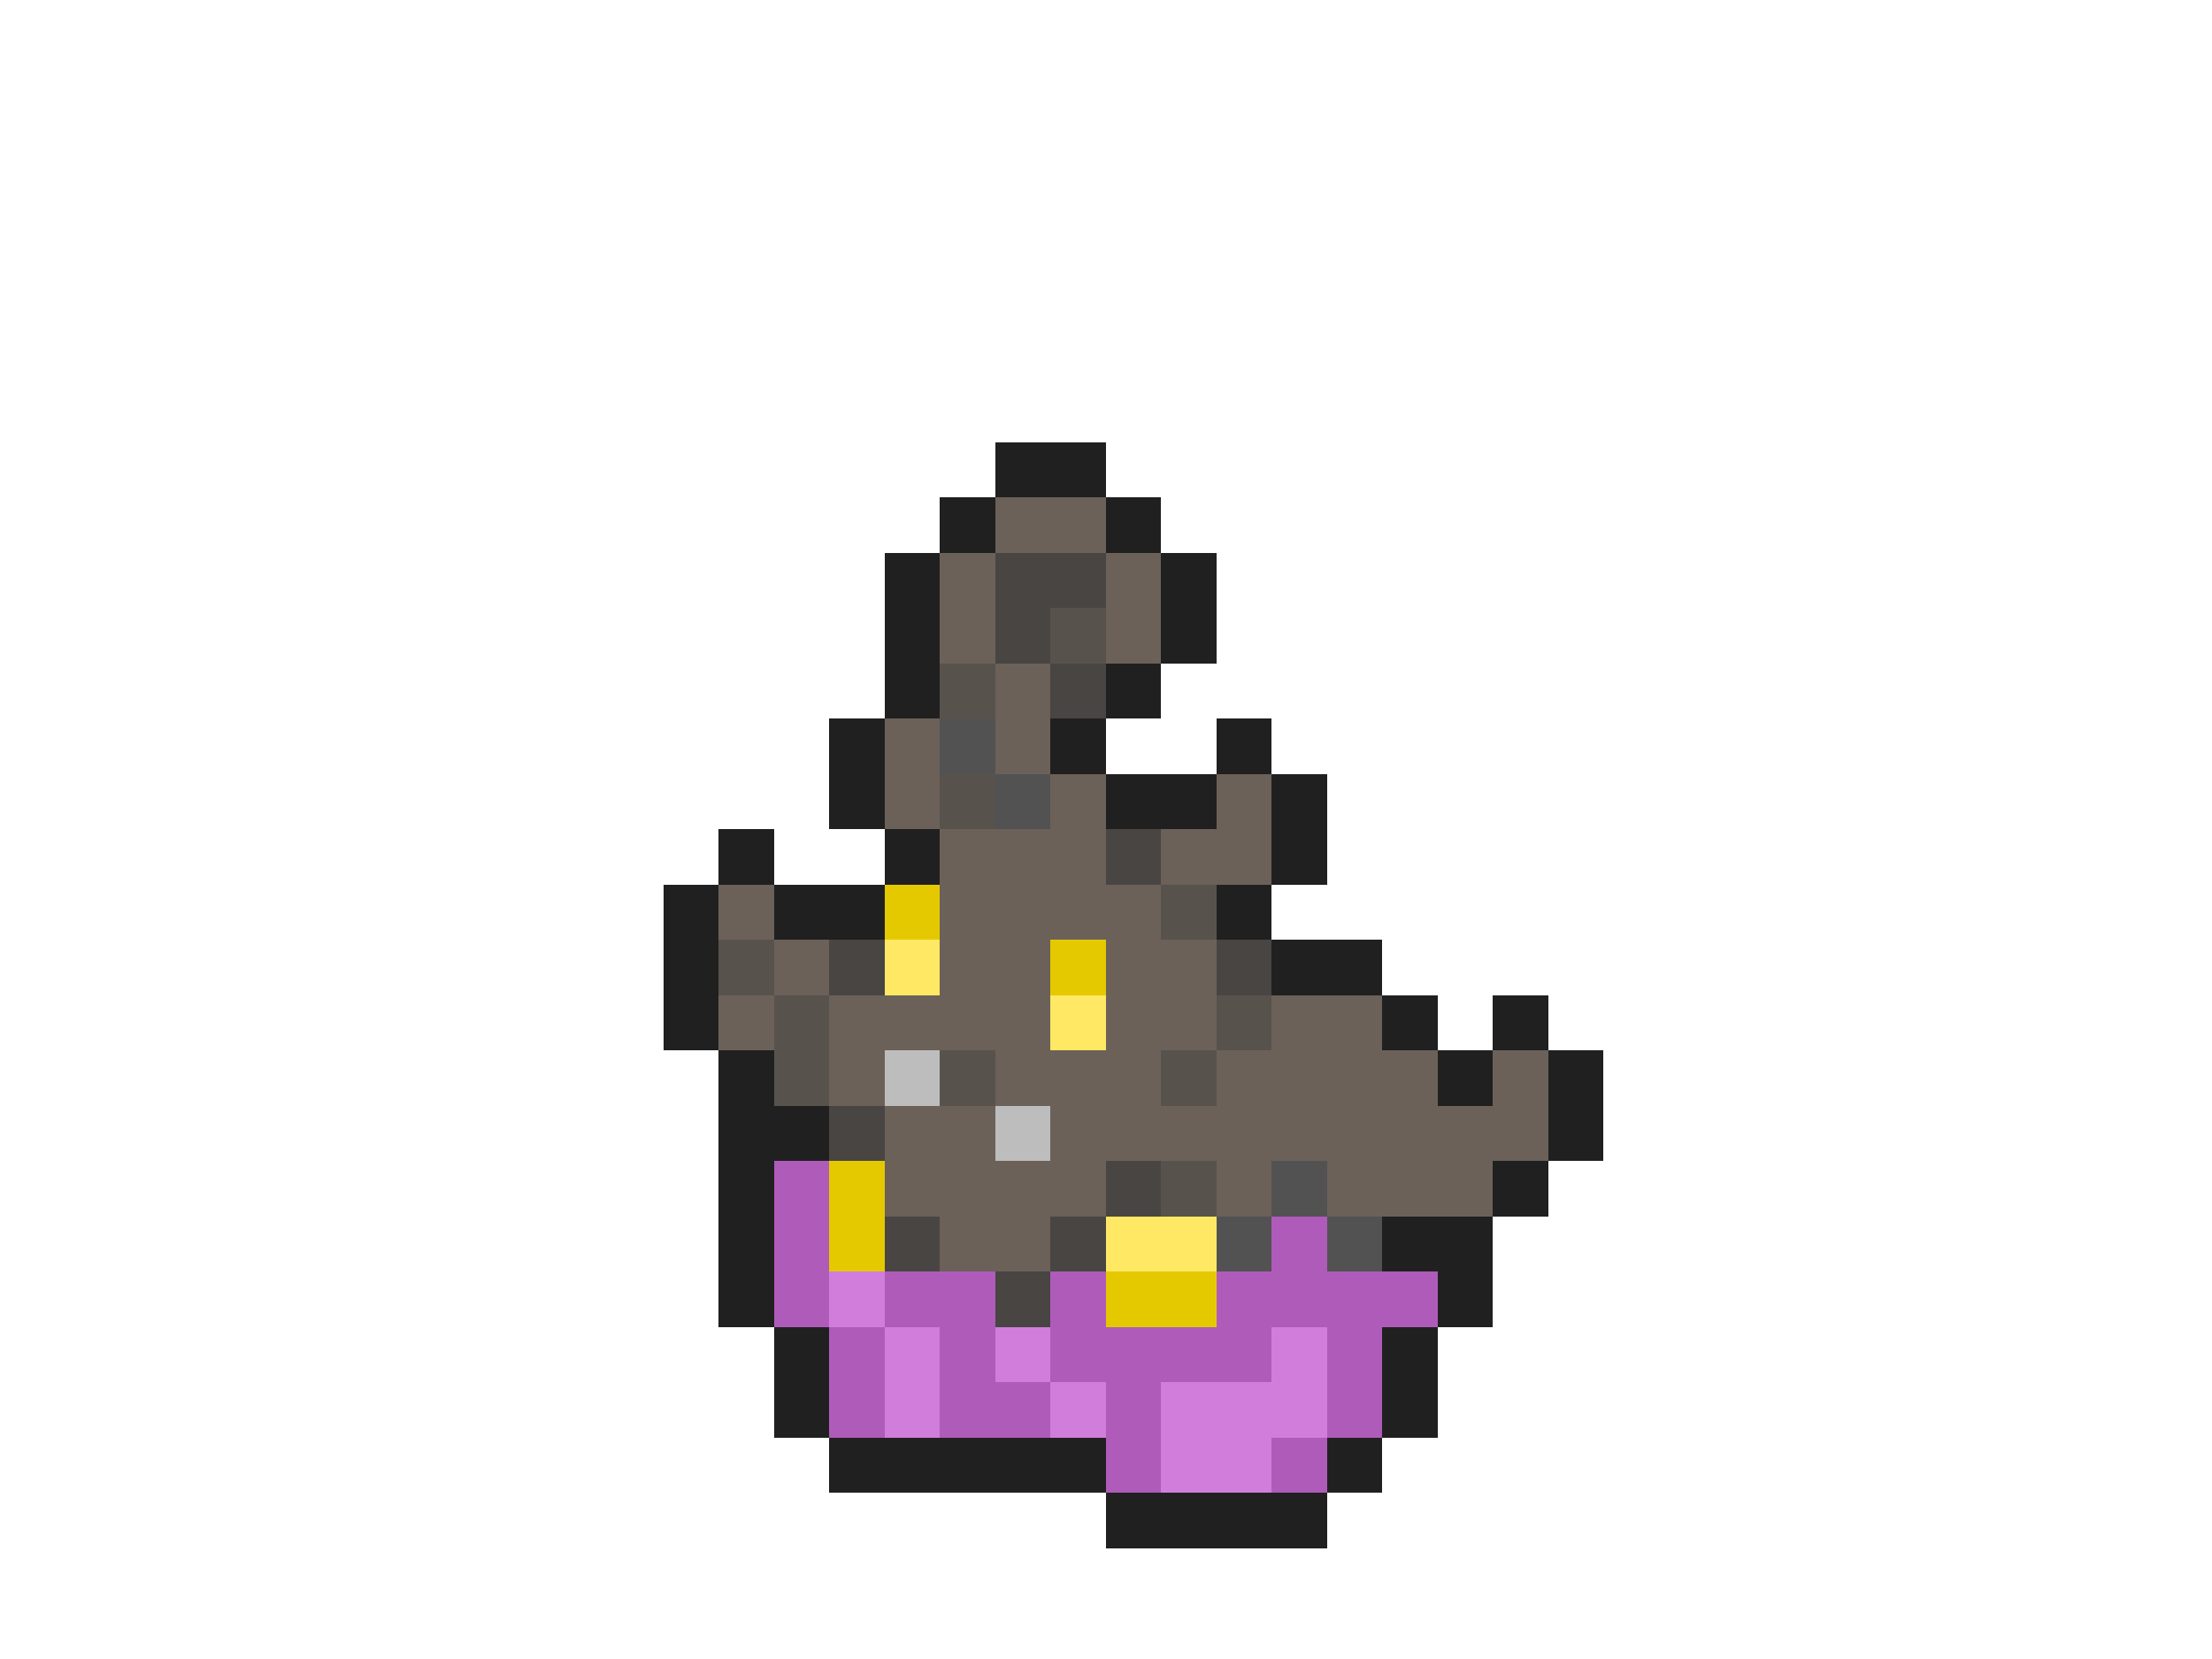 <svg xmlns="http://www.w3.org/2000/svg" viewBox="0 -0.5 40 30" shape-rendering="crispEdges">
<path stroke="#202020" d="M18 8h2M17 9h1M20 9h1M16 10h1M21 10h1M16 11h1M21 11h1M16 12h1M20 12h1M15 13h1M19 13h1M22 13h1M15 14h1M20 14h2M23 14h1M13 15h1M16 15h1M23 15h1M12 16h1M14 16h2M22 16h1M12 17h1M23 17h2M12 18h1M25 18h1M27 18h1M13 19h1M26 19h1M28 19h1M13 20h2M28 20h1M13 21h1M27 21h1M13 22h1M25 22h2M13 23h1M26 23h1M14 24h1M25 24h1M14 25h1M25 25h1M15 26h5M24 26h1M20 27h4" />
<path stroke="#6b6159" d="M18 9h2M17 10h1M20 10h1M17 11h1M20 11h1M18 12h1M16 13h1M18 13h1M16 14h1M19 14h1M22 14h1M17 15h3M21 15h2M13 16h1M17 16h4M14 17h1M17 17h2M20 17h2M13 18h1M15 18h4M20 18h2M23 18h2M15 19h1M18 19h3M22 19h4M27 19h1M16 20h2M19 20h9M16 21h4M22 21h1M24 21h3M17 22h2" />
<path stroke="#484543" d="M18 10h2M18 11h1M19 12h1M20 15h1M15 17h1M22 17h1M15 20h1M20 21h1M16 22h1M19 22h1M18 23h1" />
<path stroke="#58524d" d="M19 11h1M17 12h1M17 14h1M21 16h1M13 17h1M14 18h1M22 18h1M14 19h1M17 19h1M21 19h1M21 21h1" />
<path stroke="#525252" d="M17 13h1M18 14h1M23 21h1M22 22h1M24 22h1" />
<path stroke="#e5c900" d="M16 16h1M19 17h1M15 21h1M15 22h1M20 23h2" />
<path stroke="#ffe863" d="M16 17h1M19 18h1M20 22h2" />
<path stroke="#bdbdbd" d="M16 19h1M18 20h1" />
<path stroke="#af5bba" d="M14 21h1M14 22h1M23 22h1M14 23h1M16 23h2M19 23h1M22 23h4M15 24h1M17 24h1M19 24h4M24 24h1M15 25h1M17 25h2M20 25h1M24 25h1M20 26h1M23 26h1" />
<path stroke="#d17ddc" d="M15 23h1M16 24h1M18 24h1M23 24h1M16 25h1M19 25h1M21 25h3M21 26h2" />
</svg>
